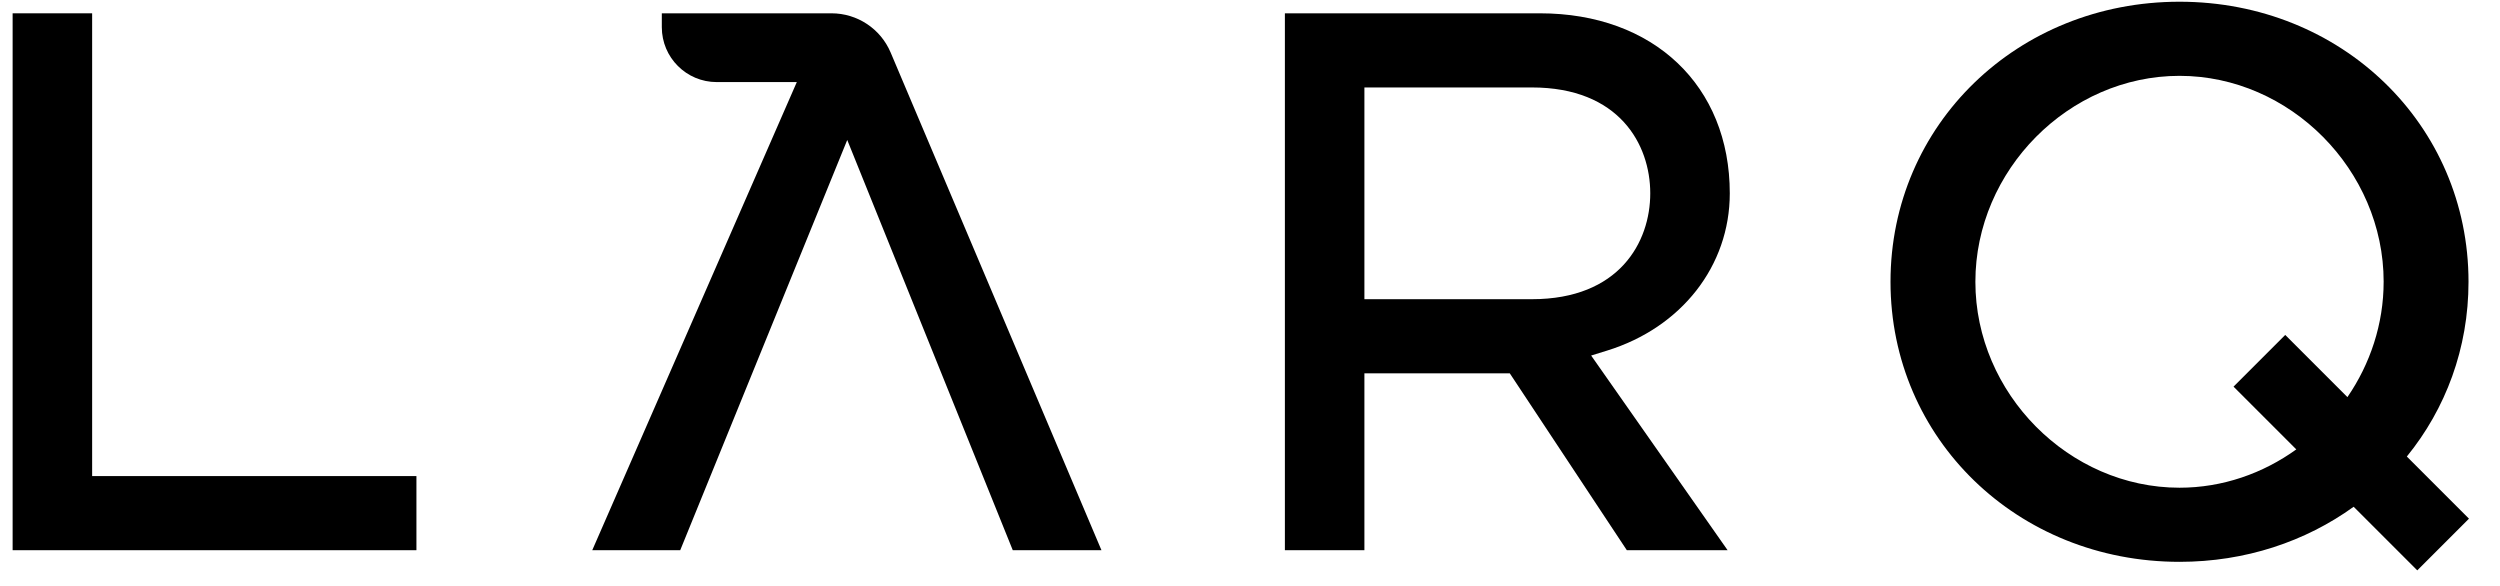 <svg viewBox="0 0 222 52" fill="none" xmlns="http://www.w3.org/2000/svg">
<path fill-rule="evenodd" clip-rule="evenodd" d="M193.541 43.309C183.715 43.309 175.414 34.934 175.414 25.022C175.414 15.109 183.715 6.735 193.541 6.735C203.367 6.735 211.668 15.109 211.668 25.022H211.667C211.667 28.782 210.47 32.319 208.451 35.264L202.929 29.742L198.338 34.334L203.911 39.907C200.95 42.038 197.363 43.309 193.541 43.309ZM219.245 46.058L213.727 40.54C217.167 36.314 219.204 30.942 219.204 25.022C219.204 11.076 207.931 0.153 193.541 0.153C179.15 0.153 167.877 11.076 167.877 25.022C167.877 38.967 179.15 49.891 193.541 49.891C199.395 49.891 204.732 48.083 209.005 45L214.654 50.649L219.245 46.058Z" fill="currentColor"/>
<path fill-rule="evenodd" clip-rule="evenodd" d="M1.121 48.858V1.182H8.182V42.276H36.979V48.858H1.121Z" fill="currentColor"/>
<path fill-rule="evenodd" clip-rule="evenodd" d="M121.159 26.569H136.033C143.791 26.569 146.543 21.505 146.543 17.167C146.543 12.83 143.791 7.766 136.033 7.766H121.159V26.569ZM144.462 48.858L134.07 33.153H121.159V48.858H114.098V1.182H136.747C146.83 1.182 153.605 7.605 153.605 17.167C153.605 23.602 149.323 29.086 142.697 31.137L141.294 31.572L153.411 48.858H144.462Z" fill="currentColor"/>
<path fill-rule="evenodd" clip-rule="evenodd" d="M60.404 48.858L75.235 12.429L89.934 48.858H97.809L79.088 4.661C78.195 2.552 76.127 1.182 73.837 1.182H58.769V2.415C58.769 5.107 60.951 7.289 63.644 7.289H70.757L52.592 48.858H60.404Z" fill="currentColor"/>
</svg>
